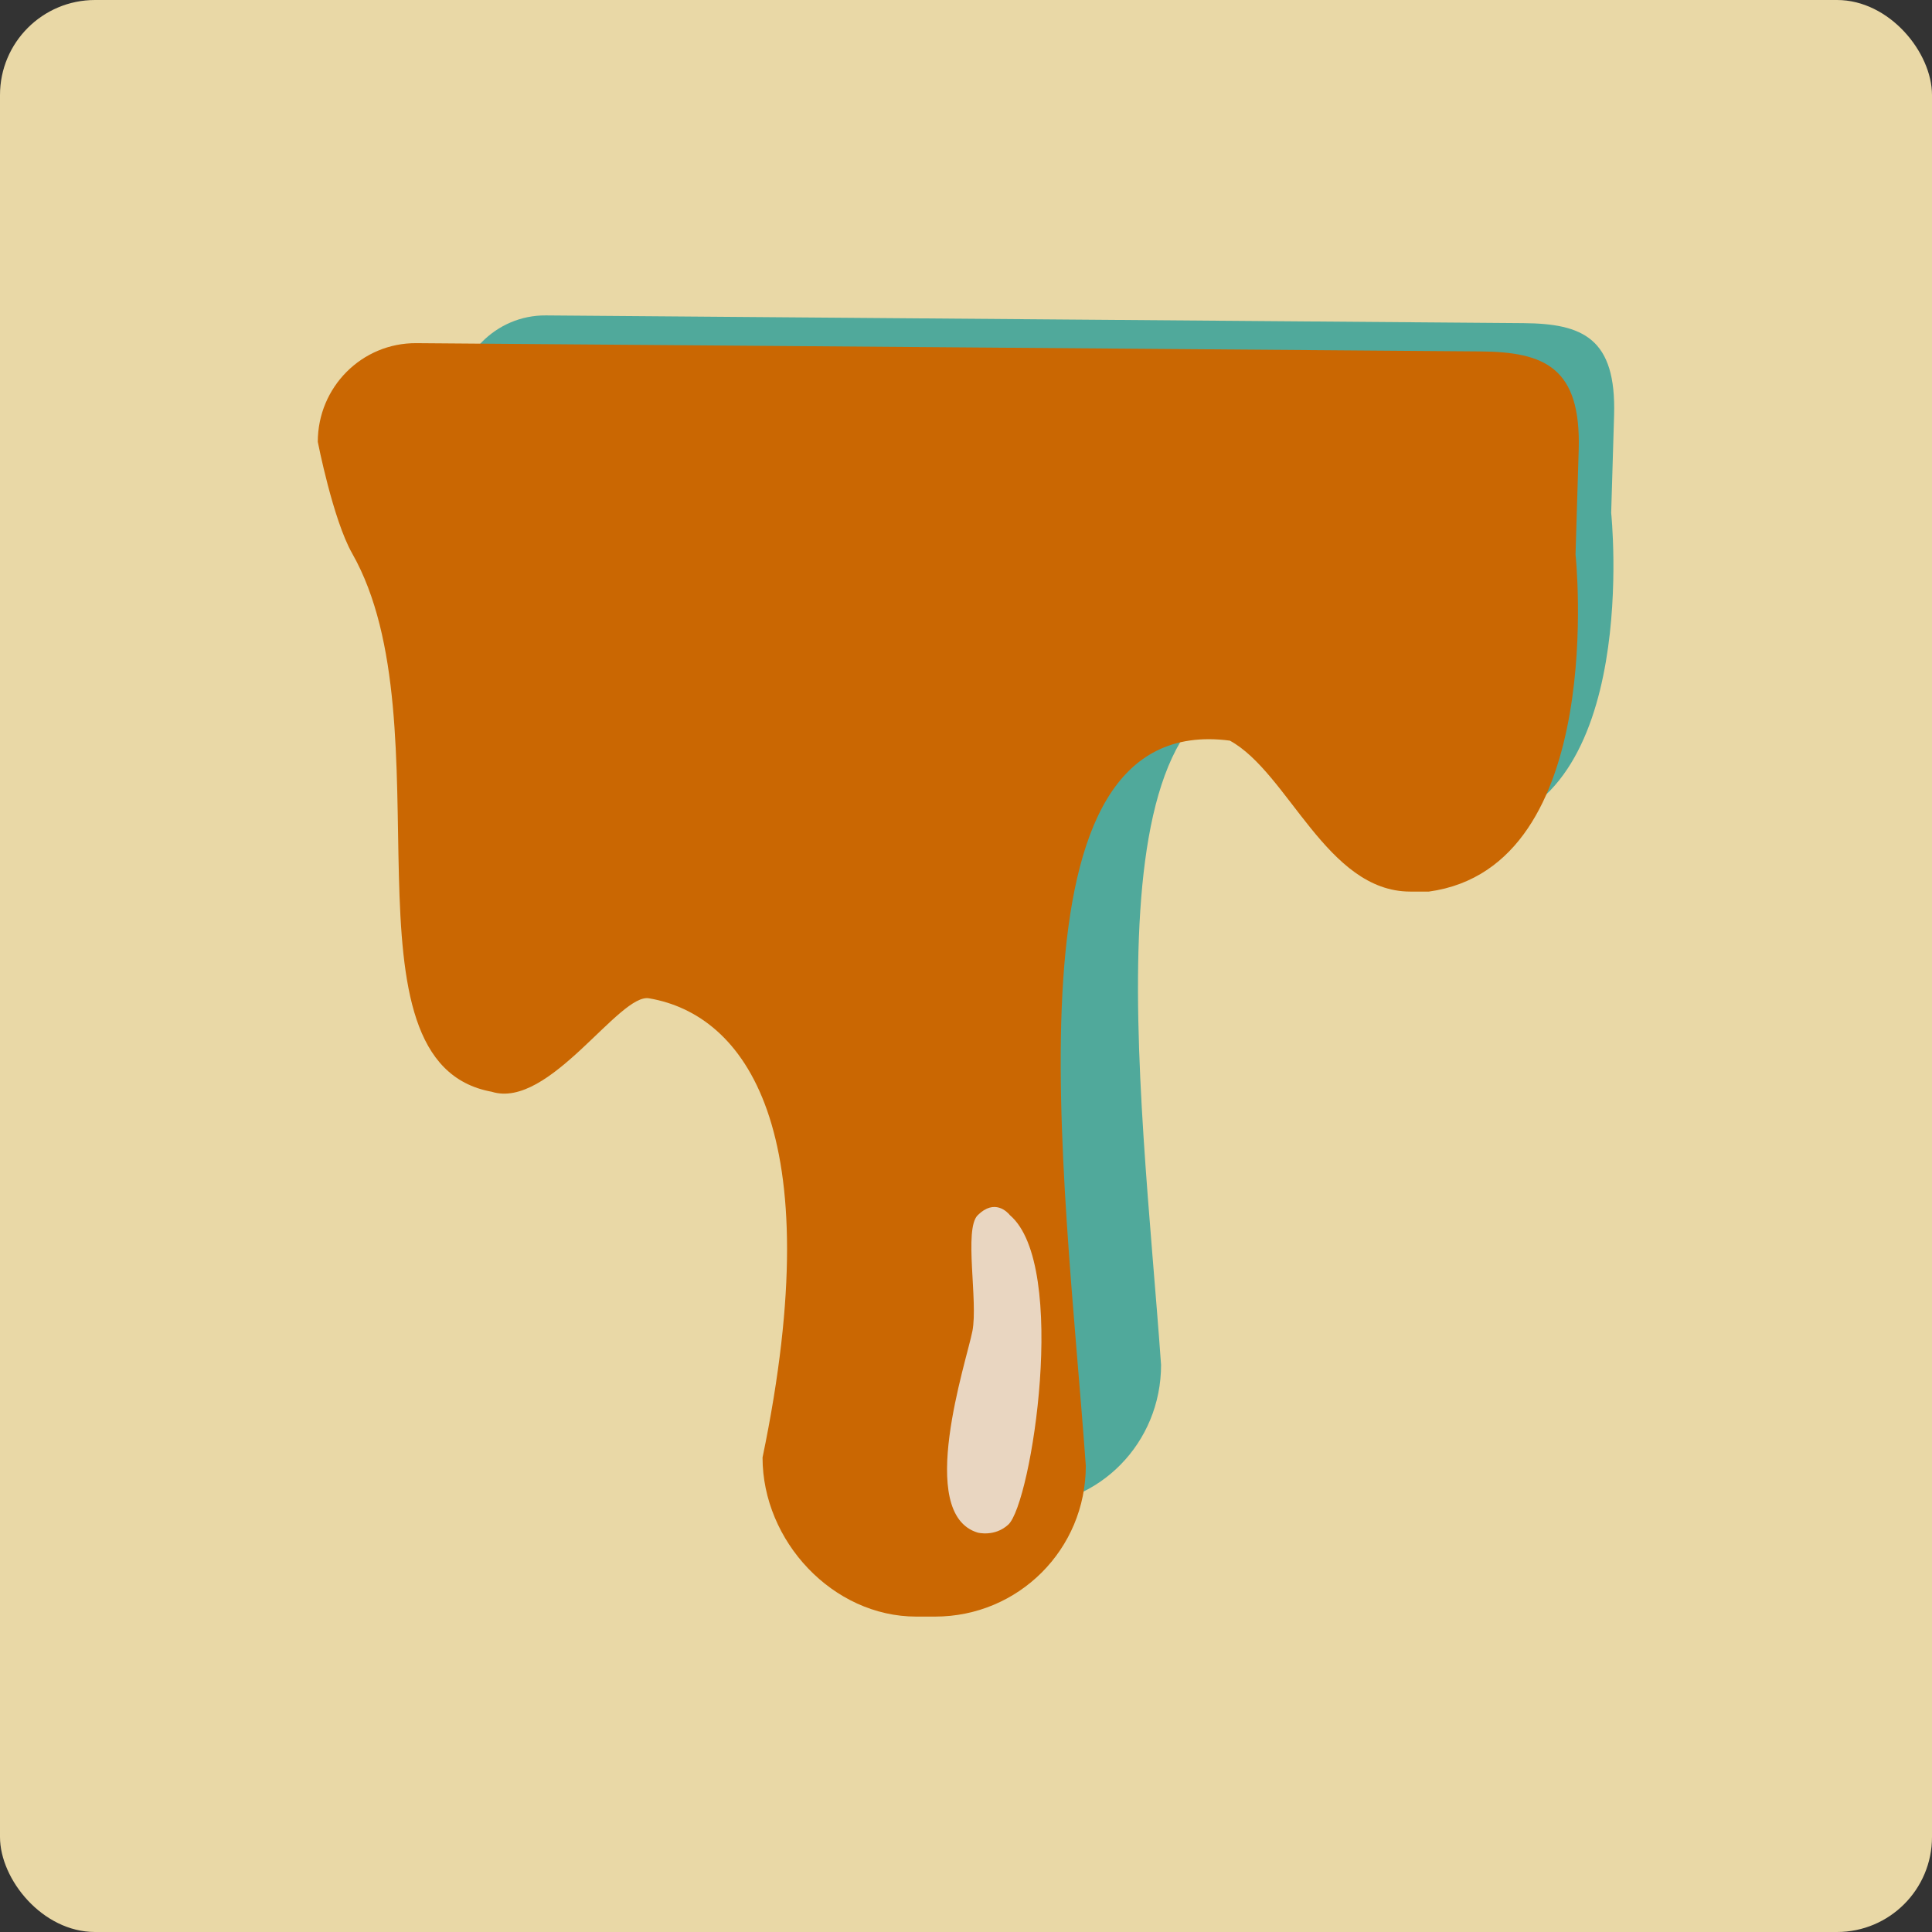 <?xml version="1.0" encoding="UTF-8" standalone="no"?>
<!-- Created with Inkscape (http://www.inkscape.org/) -->

<svg
   width="138.296mm"
   height="138.296mm"
   viewBox="0 0 138.296 138.296"
   version="1.1"
   id="svg5"
   sodipodi:docname="logo.svg"
   inkscape:version="1.2.2 (b0a8486541, 2022-12-01)"
   xmlns:inkscape="http://www.inkscape.org/namespaces/inkscape"
   xmlns:sodipodi="http://sodipodi.sourceforge.net/DTD/sodipodi-0.dtd"
   xmlns="http://www.w3.org/2000/svg"
   xmlns:svg="http://www.w3.org/2000/svg">
  <rect x="0" y="0" width="138.296" height="138.296" fill="#333333" stroke="none"/>
  <sodipodi:namedview
     id="namedview7"
     pagecolor="#ffffff"
     bordercolor="#999999"
     borderopacity="1"
     inkscape:showpageshadow="0"
     inkscape:pageopacity="0"
     inkscape:pagecheckerboard="0"
     inkscape:deskcolor="#d1d1d1"
     inkscape:document-units="mm"
     showgrid="false"
     inkscape:zoom="0.70710678"
     inkscape:cx="354.2605"
     inkscape:cy="270.11479"
     inkscape:window-width="1920"
     inkscape:window-height="1001"
     inkscape:window-x="0"
     inkscape:window-y="0"
     inkscape:window-maximized="1"
     inkscape:current-layer="layer1" />
  <defs
     id="defs2" />
  <g
     inkscape:label="Container"
     inkscape:groupmode="layer"
     id="layer1"
     transform="translate(-27.752,-77.681)">
    <rect
       style="fill:#e9d8a6;fill-opacity:1;stroke-width:0.265"
       id="rect149"
       width="138.296"
       height="138.296"
       x="27.752"
       y="77.681"
       ry="6.802"
       inkscape:label="Container"
       inkscape:export-filename="logo.png"
       inkscape:export-xdpi="96"
       inkscape:export-ydpi="96" />
    <g
       id="g8036"
       transform="translate(-2.964,-9.162)">
      <g
         id="g6586">
        <path
           id="path1352-5"
           style="fill:#0a9396;fill-opacity:0.68;stroke-width:0.353"
           d="m 69.791,109.421 c -3.597,-0.028 -6.492,2.945 -6.492,6.604 v 6.98 l 2.949,15.06 c 5.632,26.11 4.574,14.049 18.868,15.202 6.231,1.093 11.946,8.679 7.443,30.724 0,5.592 4.619,10.646 10.117,10.646 h 1.228 c 5.498,0 9.923,-4.502 9.923,-10.093 -1.416,-19.983 -5.71,-50.557 9.477,-48.525 3.857,2.149 6.371,10.102 11.869,10.102 h 1.228 c 11.843,-1.657 9.646,-22.563 9.646,-22.563 l 0.208,-6.98 c 0.165,-5.539 -2.244,-6.57 -6.492,-6.604 z"
           sodipodi:nodetypes="ssccccssccsccsss" />
        <path
           id="path1352"
           style="fill:#ca6702;fill-opacity:1;stroke-width:0.381"
           d="m 60.528,111.407 c -3.913,-0.03 -7.064,3.15 -7.064,7.064 0,0 1.085,5.564 2.461,7.987 6.979,12.288 -1.388,36.457 9.989,38.535 4.122,1.292 9.157,-7.139 11.288,-6.684 6.78,1.169 12.997,9.283 8.098,32.865 0,5.981 5.026,11.388 11.007,11.388 h 1.336 c 5.981,0 10.797,-4.815 10.797,-10.797 -1.541,-21.375 -6.212,-54.08 10.311,-51.906 4.197,2.298 6.932,10.805 12.913,10.805 h 1.336 c 12.885,-1.773 10.495,-24.135 10.495,-24.135 l 0.226,-7.467 c 0.18,-5.924 -2.442,-7.028 -7.064,-7.064 z"
           sodipodi:nodetypes="ssscccssccsccsss" />
      </g>
      <path
         id="rect149-6"
         style="fill:#f2f2f2;fill-opacity:0.798;stroke-width:0.024"
         inkscape:label="Container"
         d="m 100.702,173.83 c 1.215,-1.209 2.134,-0.218 2.309,0 4.209,3.593 1.539,20.617 -0.118,22.146 -0.972,0.897 -2.191,0.574 -2.191,0.574 -4.47,-1.348 -0.796,-12.274 -0.379,-14.425 0.417,-2.15 -0.627,-7.294 0.379,-8.295 z"
         sodipodi:nodetypes="scsccs" />
    </g>
  </g>
</svg>
